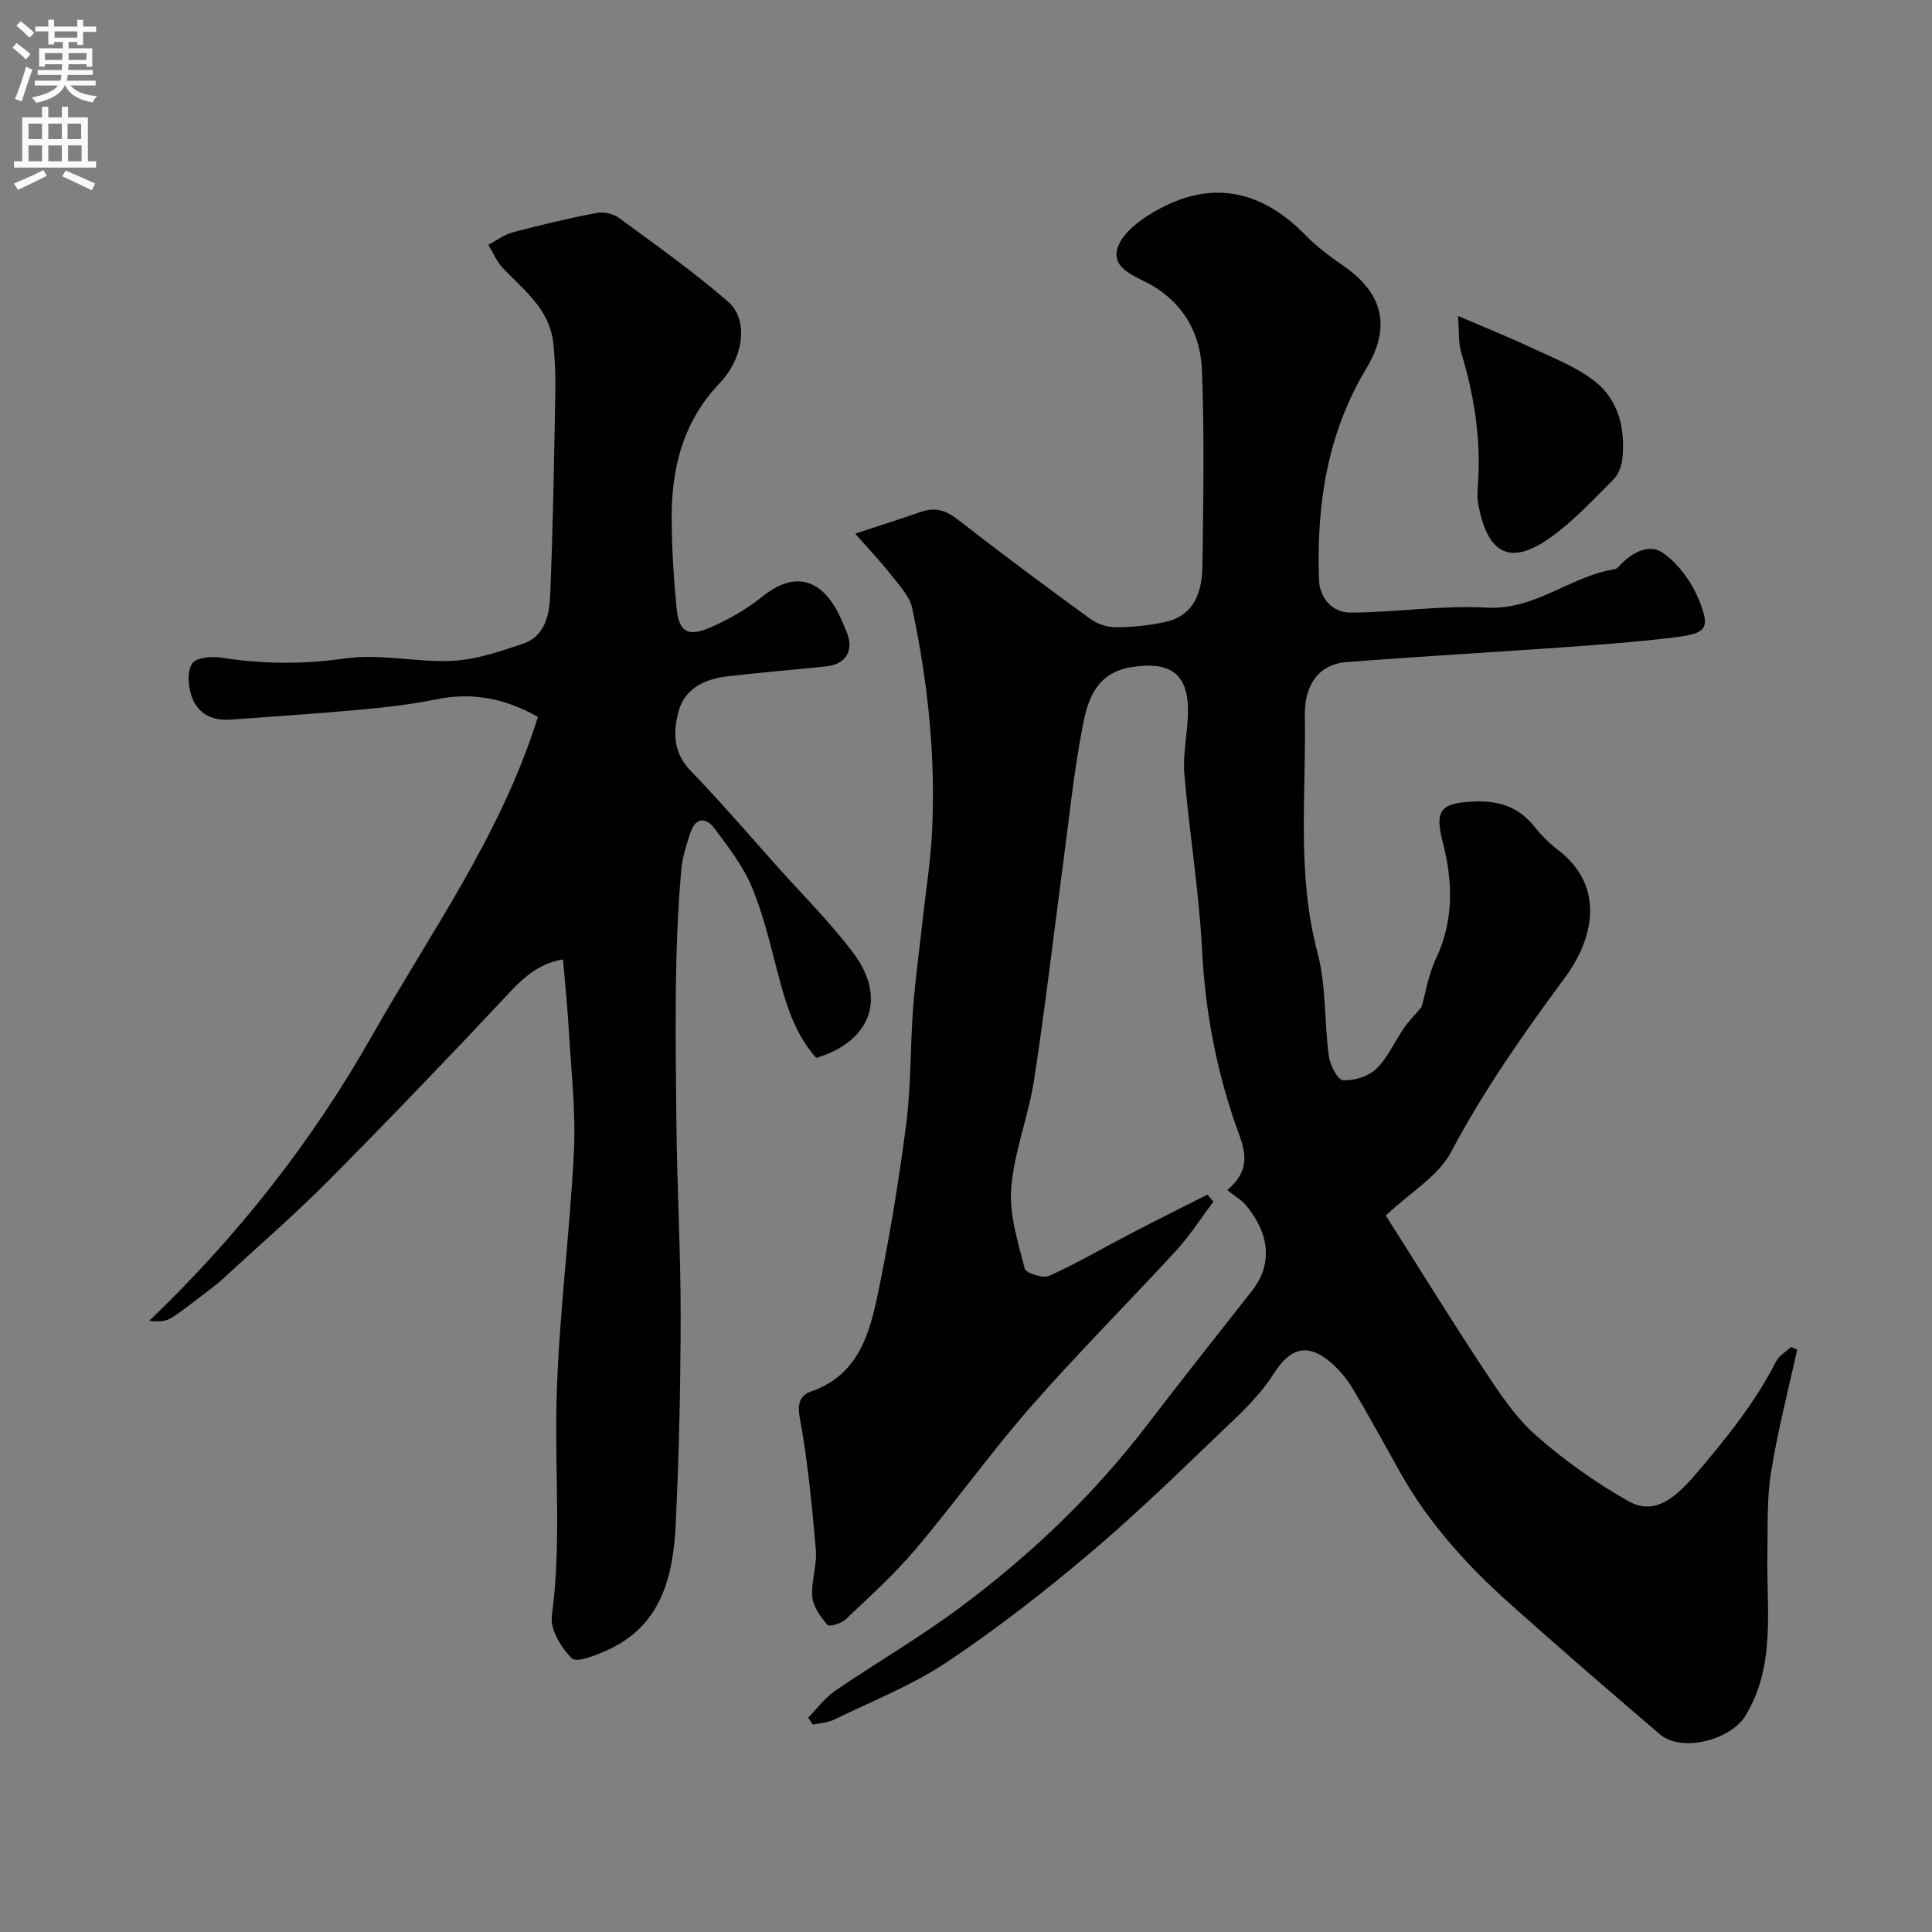 <svg enable-background="new 0 0 400 400" viewBox="0 0 400 400" xmlns="http://www.w3.org/2000/svg"><rect x="0" y="0" width="400" height="400" fill="#808080" stroke="none"/><g fill="#000001"><path d="m254.09 246.4c4.47-3.77 4.01-7.31 2.42-11.63-4.54-12.32-6.98-25.08-7.65-38.29-.62-12.11-2.65-24.14-3.65-36.24-.35-4.21.7-8.51.75-12.77.1-8.06-3.71-10.55-11.51-9.38-7.29 1.1-9.15 6.44-10.21 11.83-1.93 9.77-2.9 19.73-4.23 29.62-1.96 14.69-3.66 29.42-5.92 44.06-1.16 7.52-4.12 14.83-4.73 22.35-.44 5.48 1.41 11.23 2.8 16.71.24.93 3.78 2.07 5.07 1.49 5.77-2.6 11.25-5.82 16.87-8.75 5.27-2.74 10.59-5.38 15.89-8.07.41.49.82.98 1.23 1.47-2.54 3.36-4.82 6.96-7.65 10.05-9.97 10.86-20.42 21.29-30.12 32.37-8.35 9.53-15.74 19.9-23.93 29.58-4.4 5.2-9.51 9.8-14.47 14.5-.89.85-3.4 1.55-3.74 1.13-1.4-1.67-2.95-3.75-3.13-5.79-.28-3.21 1.01-6.55.73-9.76-.79-9.13-1.66-18.3-3.32-27.3-.56-3.05.08-4.7 2.32-5.48 9.96-3.47 12.2-12.2 13.97-20.84 2.37-11.49 4.27-23.1 5.76-34.73 1-7.86.81-15.87 1.41-23.79.47-6.21 1.33-12.39 2.01-18.58.65-5.85 1.58-11.69 1.89-17.57.82-15.73-.83-31.31-4.09-46.68-.53-2.5-2.69-4.73-4.36-6.88-2.16-2.76-4.6-5.31-7.43-8.54 5.33-1.76 9.51-3.09 13.65-4.52 2.85-.99 5.07-.36 7.51 1.54 9.02 7.02 18.2 13.85 27.44 20.58 1.45 1.06 3.52 1.78 5.3 1.78 3.43-.01 6.91-.37 10.26-1.09 5.04-1.08 7.64-4.84 7.72-11.56.18-13.52.43-27.06-.1-40.56-.28-7.21-3.46-13.47-10.16-17.47-3.21-1.91-8.75-3.38-7.29-7.9 1.08-3.35 5.3-6.28 8.79-8.13 11.35-6.04 21.4-3.42 30.2 5.62 2.27 2.33 4.95 4.32 7.64 6.18 8.52 5.88 9.96 12.84 4.8 21.42-8.1 13.49-10.27 28.25-9.75 43.6.13 3.89 2.78 6.86 6.53 6.85 9.41-.03 18.86-1.55 28.22-1.03 10.03.56 17.26-6.49 26.38-7.93.3-.05.64-.24.85-.47 2.5-2.86 6.24-4.97 9.15-2.98 3.29 2.24 6.05 6.12 7.58 9.89 2.37 5.85 1.5 6.84-5.09 7.65-7.49.92-15.04 1.49-22.57 2.02-15.13 1.08-30.27 1.93-45.39 3.1-5.35.41-8.72 4.3-8.59 11.21.29 16.31-1.7 32.7 2.62 48.91 1.83 6.88 1.39 14.35 2.35 21.49.25 1.84 1.83 4.88 2.94 4.95 2.29.13 5.26-.77 6.88-2.34 2.39-2.33 3.8-5.65 5.74-8.47.96-1.39 2.17-2.6 3.65-4.35.78-2.72 1.36-6.56 2.94-9.92 3.75-7.96 3.57-15.99 1.43-24.2-1.72-6.65-.42-8.15 6.6-8.42 4.95-.19 9.02 1.08 12.22 5.02 1.46 1.8 3.11 3.53 4.95 4.93 10.4 7.92 7.04 19.08 1.53 26.52-8.56 11.57-16.78 23.28-23.56 36.09-2.65 5.01-8.44 8.36-13.53 13.16 6.99 11.02 13.54 21.65 20.43 32.06 3.15 4.76 6.42 9.71 10.64 13.44 5.83 5.15 12.32 9.76 19.09 13.6 5.08 2.89 9.23.06 14.01-5.55 6.24-7.32 12.24-14.7 16.62-23.32.62-1.21 2.04-2.01 3.09-3 .43.18.86.35 1.29.53-1.85 8.49-4.05 16.91-5.42 25.48-.89 5.55-.63 11.3-.74 16.97-.23 11.28 1.81 22.82-4.52 33.32-3.08 5.11-13.29 7.67-17.69 3.92-10.52-8.99-20.99-18.03-31.29-27.25-8.75-7.84-16.6-16.5-22.42-26.82-3.31-5.87-6.5-11.82-9.98-17.6-1.29-2.15-3.01-4.2-4.96-5.75-4.63-3.67-8.09-2.41-11.31 2.67-2.3 3.63-5.42 6.85-8.55 9.84-9.58 9.14-19.03 18.45-29.12 27.01-9.59 8.14-19.58 15.92-30.03 22.91-7.21 4.82-15.48 8.07-23.33 11.9-1.33.65-2.94.71-4.43 1.04-.32-.48-.65-.95-.97-1.43 1.85-1.87 3.45-4.1 5.58-5.56 8.48-5.8 17.41-10.98 25.65-17.1 14.62-10.85 27.76-23.33 38.88-37.85 7.17-9.36 14.49-18.6 21.78-27.87 4.23-5.38 3.82-11.68-1.34-17.83-.84-.98-2.06-1.66-3.78-3.02z"/><path d="m116.57 198.64c-4.29.68-7.54 3.08-10.67 6.42-12.42 13.26-25 26.38-37.79 39.28-7.08 7.13-14.71 13.72-22.09 20.54-.69.63-1.42 1.22-2.16 1.78-2.73 2.07-5.39 4.24-8.24 6.12-1.18.78-2.79.92-4.72.68 18.32-17.53 33.73-37.15 46.09-58.96 12.17-21.47 26.8-41.74 34.38-66.08-6.86-3.87-13.63-5.15-21.11-3.62-5.26 1.08-10.63 1.66-15.99 2.16-8.85.81-17.73 1.39-26.6 2.03-3.92.29-6.93-1.38-8.08-5.08-.64-2.05-.85-5 .21-6.56.83-1.22 3.99-1.51 5.95-1.2 8.59 1.36 17 1.42 25.72.17 7.24-1.04 14.85.87 22.25.5 4.87-.24 9.74-1.95 14.45-3.5 4.64-1.52 5.57-5.97 5.74-10.01.59-14.09.81-28.19 1.07-42.29.06-3.3-.08-6.63-.42-9.92-.72-7.02-6.06-11-10.47-15.62-1.27-1.33-2-3.18-2.98-4.79 1.68-.88 3.27-2.11 5.05-2.59 5.74-1.52 11.53-2.9 17.37-4.02 1.45-.28 3.46.18 4.65 1.06 7.64 5.61 15.4 11.11 22.56 17.31 4.23 3.66 3.37 11.5-1.74 16.87-7.67 8.06-10.03 17.75-9.94 28.34.05 6.09.42 12.2 1.02 18.27.48 4.87 2.28 6.01 6.91 4.01 3.83-1.65 7.59-3.8 10.83-6.41 5.92-4.77 11.25-4.22 15.11 2.25.92 1.53 1.58 3.22 2.28 4.87 1.68 3.95.05 6.87-4.15 7.32-6.85.72-13.72 1.25-20.56 2.07-4.55.54-8.69 2.48-9.99 7.15-1.19 4.28-1.19 8.62 2.49 12.41 6.2 6.39 12 13.18 17.94 19.82 5.32 5.95 11.04 11.61 15.8 17.99 6.9 9.24 3.53 18.24-7.75 21.62-4.51-5.04-6.34-11.36-8.02-17.8-1.56-5.98-2.99-12.06-5.37-17.73-1.8-4.29-4.81-8.12-7.62-11.91-1.85-2.49-4.01-2.38-5.07.89-.8 2.45-1.62 4.98-1.85 7.52-1.54 17.43-1.18 34.91-1.02 52.37.12 13.28.89 26.56.88 39.84-.01 14.43-.33 28.88-1.02 43.3-.52 10.76-2.88 20.98-14.06 26.09-2.38 1.09-6.43 2.72-7.43 1.75-2.23-2.17-4.54-6.03-4.16-8.83 1.98-14.65.63-29.29.96-43.92.4-17.4 2.74-34.75 3.62-52.16.41-8.22-.57-16.51-1.04-24.77-.28-4.95-.79-9.88-1.22-15.03z"/><path d="m301.87 65.42c5.7 2.45 10.65 4.43 15.47 6.7 4.38 2.05 9.05 3.85 12.8 6.78 4.98 3.88 6.36 9.8 5.77 16-.15 1.52-.81 3.33-1.87 4.38-4.21 4.2-8.31 8.66-13.12 12.07-7.9 5.59-12.93 3.88-14.89-7.16-.23-1.29-.13-2.67-.03-3.99.65-9.31-.79-18.32-3.47-27.21-.63-2.12-.41-4.49-.66-7.57z"/></g><path d="m2.6 9.9.8-1c.9.7 1.9 1.4 2.9 2.3l-.9 1.1c-1.1-1-2-1.8-2.8-2.4zm.5 10.6c.9-2.1 1.6-4.3 2.3-6.7.4.2.8.4 1.3.6-.7 2.1-1.5 4.3-2.2 6.6zm.3-15.2.9-.9c1 .8 2 1.6 2.8 2.4l-1 1c-.9-.9-1.8-1.7-2.7-2.5zm12.6-1.2h1.2v1.4h2.7v1.1h-2.7v2.7h-1.2v-.6h-1.8v1.3h4.9v3.8h-1.2v-.5h-3.7c0 .4-.1.9-.1 1.2h5.1v1h-5.2c0 .5-.1.9-.2 1.2h6v1h-5.2c1.1 1.3 2.9 2 5.5 2.2-.4.4-.7.8-.9 1.3-2.9-.5-4.8-1.6-5.7-3.5h-.1c-.8 1.7-2.7 2.9-5.9 3.6-.2-.4-.6-.8-.9-1.1 2.8-.6 4.6-1.4 5.4-2.5h-4.8v-1h5.3c.1-.3.2-.7.2-1.2h-4.9v-1h5c0-.4 0-.8.1-1.2h-3.6v.5h-1.2v-3.8h4.9v-1.3h-1.8v.5h-1.2v-2.7h-2.7v-1h2.7v-1.4h1.2v1.4h4.8zm-6.7 8.3h3.6c0-.4 0-.9 0-1.4h-3.6zm1.9-4.6h4.8v-1.3h-4.7v1.3zm6.7 3.2h-3.7v1.4h3.7v-2.4z" fill="#fafafb"/><path d="m8.7 22.1h1.3v2.2h2.8v-2.2h1.3v2.2h4.1v9.1h1.7v1.3h-17v-1.3h1.7v-9.1h4.1zm.3 13.1.7 1.2c-1.8.9-3.8 1.9-6 2.9-.2-.4-.5-.8-.8-1.3 2.3-1 4.4-1.9 6.1-2.8zm-3.1-6.4h2.8v-3.2h-2.8zm0 4.6h2.8v-3.3h-2.8zm4.1-4.6h2.8v-3.2h-2.8zm0 4.6h2.8v-3.3h-2.8zm3.6 1.9c2.1.9 4.1 1.8 6.1 2.7l-.7 1.4c-2.2-1.1-4.2-2-6.1-2.9zm3.2-9.7h-2.8v3.2h2.8zm-2.7 7.8h2.8v-3.3h-2.8z" fill="#fafafb"/></svg>
